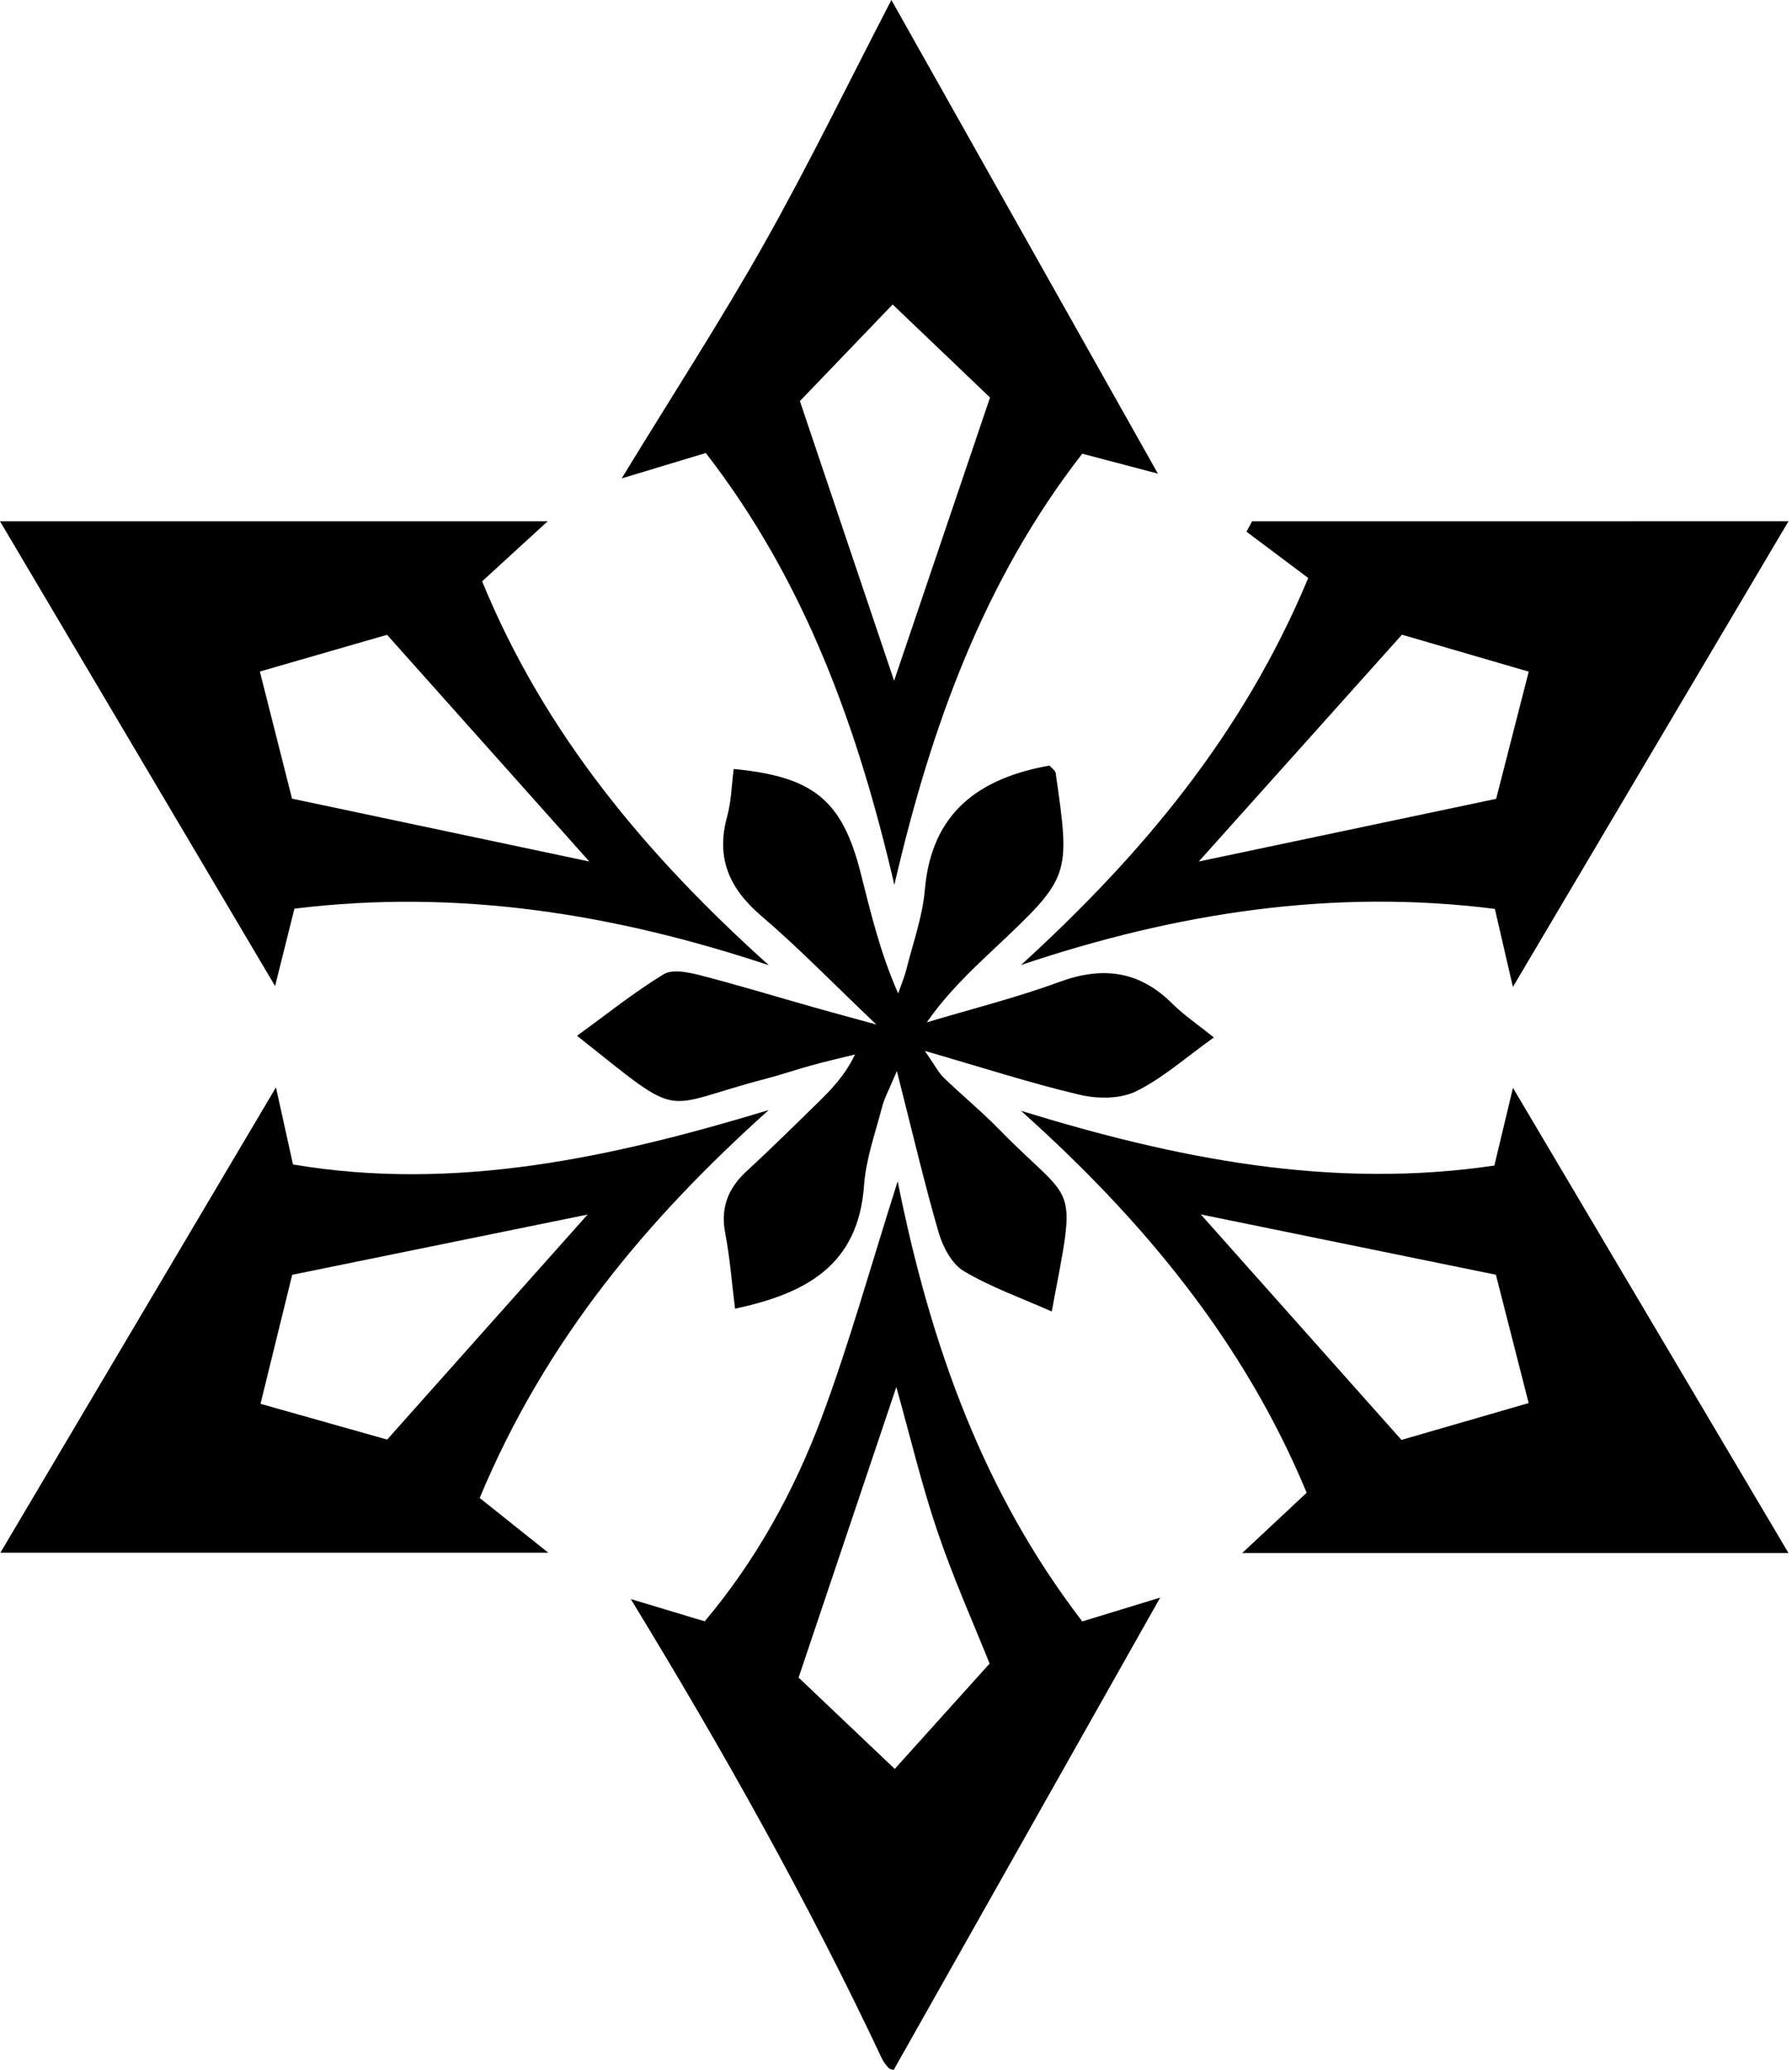 <svg width="433" height="500" viewBox="0 0 433 500" fill="none" xmlns="http://www.w3.org/2000/svg">
<path d="M152.413 386.267C158.067 387.969 163.709 389.67 170.28 391.647C182.662 376.934 191.864 360.245 198.553 342.379C205.163 324.695 210.215 306.422 216.904 285.361C224.928 325.415 237.781 360.782 261.512 391.673C268.031 389.67 273.699 387.943 280.335 385.914C258.554 424.514 237.376 462.015 215.961 499.974C216.564 499.974 216.119 500.04 215.7 499.961C215.32 499.883 214.862 499.739 214.626 499.451C214.063 498.796 213.501 498.116 213.134 497.343C195.215 459.306 174.665 422.721 152.413 386.267ZM239.117 401.857C235.373 392.472 230.412 381.424 226.538 369.997C222.676 358.636 219.914 346.921 216.577 335.048C208.487 359.081 200.804 381.921 192.963 405.234C200.424 412.315 208.409 419.907 216.197 427.302C223.854 418.794 230.805 411.085 239.117 401.857Z" fill="black"/>
<path d="M132.333 125.92C125.723 131.98 121.325 135.999 116.495 140.423C131.653 177.4 156.352 206.72 185.777 233.161C148.473 220.765 110.723 214.639 71.141 219.496C69.57 225.778 68.065 231.8 66.468 238.187C43.902 200.058 21.872 162.858 0 125.92C42.946 125.92 86.18 125.92 132.333 125.92ZM70.565 192.924C96.024 198.304 120.2 203.409 142.399 208.108C126.954 190.791 110.33 172.164 93.523 153.342C83.693 156.182 73.353 159.167 62.79 162.217C65.447 172.714 68.078 183.094 70.565 192.924Z" fill="black"/>
<path d="M432.158 125.907C410.103 163.159 388.073 200.372 365.56 238.41C364.081 231.996 362.719 226.158 361.201 219.548C322.024 214.613 284.222 220.49 246.708 233.108C275.583 206.76 300.244 177.662 316.108 139.624C311.344 136.051 306.265 132.242 301.186 128.433C301.644 127.595 302.089 126.757 302.547 125.92C345.729 125.907 388.924 125.907 432.158 125.907ZM338.753 153.316C321.383 172.701 304.838 191.157 289.654 208.108C312.325 203.33 336.737 198.186 361.515 192.963C363.989 183.303 366.659 172.884 369.382 162.243C359.067 159.232 348.74 156.222 338.753 153.316Z" fill="black"/>
<path d="M215.386 0C237.048 38.483 258.109 75.892 279.785 114.414C274 112.896 268.162 111.351 261.499 109.597C237.716 140.187 224.888 175.751 216.105 213.749C207.336 175.986 194.587 140.462 170.541 109.427C164.416 111.273 158.735 112.987 150.214 115.566C162.714 95.081 174.364 77.136 184.835 58.536C195.49 39.595 205.006 20.014 215.386 0ZM193.278 96.888C200.948 119.637 208.579 142.308 216.04 164.442C223.58 142.19 231.263 119.493 239.221 96.024C231.97 89.099 223.972 81.455 215.687 73.549C207.558 82.005 200.11 89.767 193.278 96.888Z" fill="black"/>
<path d="M246.695 268.319C283.935 279.798 321.514 287.39 361.083 281.552C362.602 275.23 363.989 269.418 365.573 262.782C388.152 300.898 410.273 338.229 432.145 375.141C389.553 375.141 346.161 375.141 300.165 375.141C306.33 369.382 310.611 365.377 315.729 360.586C300.637 324.224 276.303 294.799 246.695 268.319ZM361.45 307.927C336.711 302.875 312.613 297.94 290.152 293.359C305.597 310.702 322.155 329.315 338.635 347.824C348.701 344.905 359.002 341.92 369.369 338.923C366.502 327.718 363.845 317.299 361.45 307.927Z" fill="black"/>
<path d="M66.677 262.664C68.052 268.882 69.269 274.34 70.8 281.29C109.977 287.901 147.818 279.628 185.738 268.149C156.536 294.341 131.875 323.556 115.906 361.855C120.475 365.507 125.383 369.408 132.491 375.076C86.128 375.076 42.92 375.076 0.092 375.076C21.768 338.478 43.823 301.239 66.677 262.664ZM70.604 307.94C68.196 317.731 65.565 328.438 62.947 339.106C74.256 342.3 84.597 345.219 93.55 347.745C110.527 328.687 126.823 310.414 141.98 293.385C119.401 297.992 95.291 302.901 70.604 307.94Z" fill="black"/>
<path d="M254.13 316.802C246.852 313.569 239.483 310.964 232.886 307.05C229.993 305.336 227.82 301.199 226.813 297.744C223.318 285.741 220.49 273.555 216.708 258.724C214.836 263.188 213.723 265.191 213.16 267.324C211.524 273.633 209.234 279.942 208.775 286.369C207.401 305.689 194.665 312.495 177.61 316.121C176.811 309.812 176.379 303.804 175.24 297.927C174.036 291.696 175.947 286.997 180.489 282.822C186.262 277.534 191.825 271.997 197.44 266.539C200.804 263.253 204.103 259.889 206.603 254.719C203.147 255.57 199.665 256.368 196.223 257.311C192.453 258.345 188.736 259.628 184.953 260.609C158.8 267.429 165.777 271.107 139.428 250.203C146.588 245.007 153.185 239.719 160.345 235.347C162.452 234.064 166.274 234.836 169.075 235.556C178.343 237.938 187.492 240.74 196.707 243.344C200.765 244.496 204.836 245.583 211.747 247.481C201.066 237.323 192.898 228.881 183.997 221.289C176.275 214.692 172.924 207.336 175.686 197.296C176.706 193.579 176.785 189.599 177.282 185.751C196.55 187.597 203.487 193.278 207.951 210.83C210.385 220.425 212.65 230.072 217.022 239.98C217.715 237.978 218.553 236.014 219.064 233.959C220.647 227.637 222.925 221.341 223.475 214.914C225.085 196.183 236.63 187.976 253.58 184.927C254.104 185.542 254.994 186.105 255.086 186.772C258.685 211.812 258.672 211.812 240.059 229.339C234.391 234.666 228.763 240.033 223.946 246.957C234.627 243.75 245.491 241.041 255.949 237.205C266.447 233.344 275.296 234.496 283.293 242.467C285.976 245.138 289.17 247.284 293.307 250.609C286.422 255.517 280.885 260.505 274.445 263.646C270.649 265.492 265.178 265.465 260.897 264.457C249.13 261.683 237.598 257.939 223.462 253.855C225.962 257.442 226.799 259.13 228.069 260.361C232.454 264.588 237.192 268.476 241.446 272.835C260.007 291.827 260.269 284.222 254.13 316.802Z" fill="black"/>
</svg>
